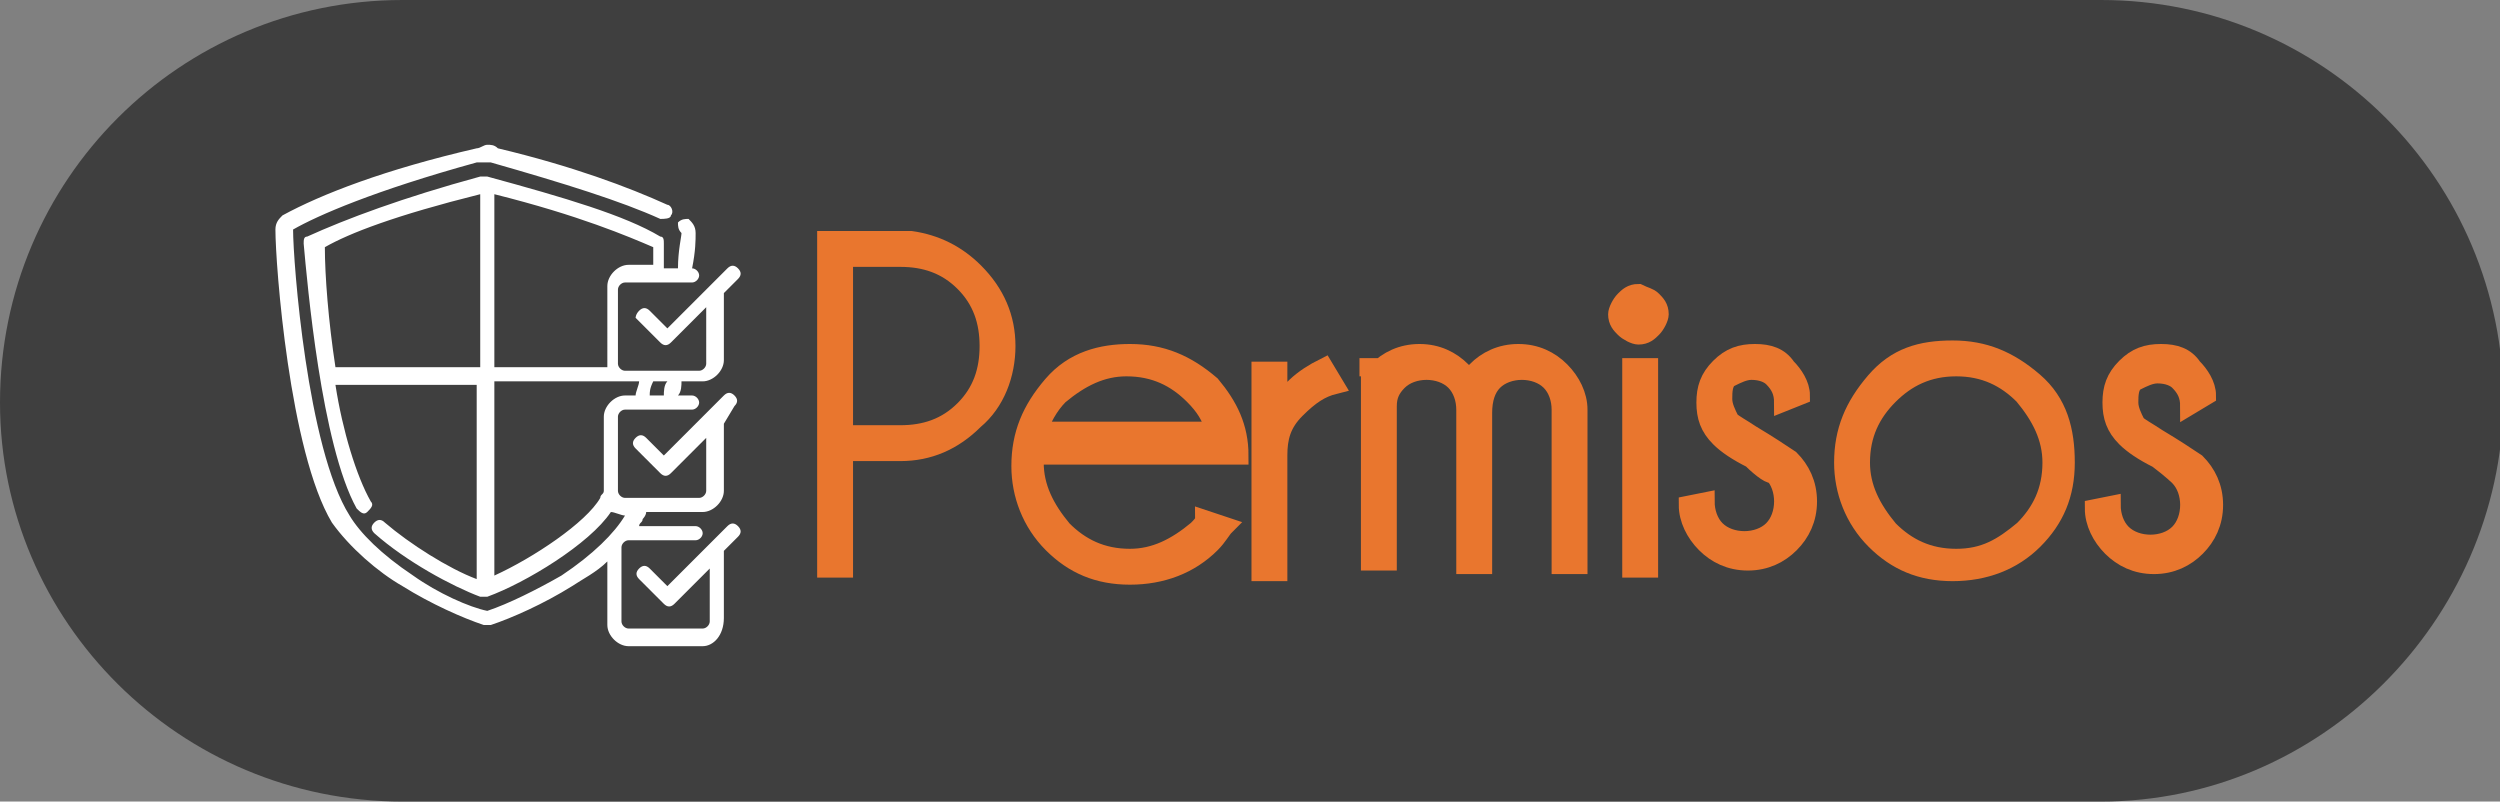 <?xml version="1.0" encoding="utf-8"?>
<!-- Generator: Adobe Illustrator 24.0.2, SVG Export Plug-In . SVG Version: 6.00 Build 0)  -->
<svg version="1.1" id="off" xmlns="http://www.w3.org/2000/svg" xmlns:xlink="http://www.w3.org/1999/xlink" x="0px" y="0px"
	 viewBox="0 0 70.8 22.7" style="enable-background:new 0 0 70.8 22.7;" xml:space="preserve">
<rect x="0" y="0" width="70.8" height="22.7" fill="#808080" stroke="none"/>
<style type="text/css">
	.st0{fill:#E9762F;}
	.st1{fill:#7382A3;}
	.st2{fill:#A4AAC2;}
	.st3{fill:#FFFFFF;}
	.st4{display:none;fill:#3F3F3F;}
	.st5{fill:#3F3F3F;}
	.st6{fill:none;stroke:#E9762E;stroke-width:0.594;stroke-miterlimit:10;}
	.st7{clip-path:url(#SVGID_2_);}
	.st8{fill:#727276;}
	.st9{fill:#E9762E;}
	.st10{clip-path:url(#SVGID_6_);}
	.st11{fill:#E9762E;stroke:#E9762E;stroke-width:0.5;stroke-miterlimit:10;}
	.st12{fill:#E9762E;stroke:#E9762E;stroke-width:0.516;stroke-miterlimit:10;}
	.st13{fill:#E9762E;stroke:#E9762E;stroke-width:0.314;stroke-miterlimit:10;}
	.st14{fill:#E9762E;stroke:#E9762E;stroke-width:0.387;stroke-miterlimit:10;}
	.st15{fill:#E9762E;stroke:#E9762E;stroke-width:0.358;stroke-miterlimit:10;}
	.st16{fill:#E9762E;stroke:#E9762E;stroke-width:0.383;stroke-miterlimit:10;}
</style>
<path class="st5" d="M59.5,22.7H11.4C5.1,22.7,0,17.6,0,11.4v0C0,5.1,5.1,0,11.4,0l48.1,0c6.3,0,11.4,5.1,11.4,11.4v0
	C70.8,17.6,65.7,22.7,59.5,22.7z"/>
<g>
	<path class="st12" d="M23.9,12.9v3.2h-0.5V6.8h2.4c0.7,0.1,1.3,0.4,1.8,0.9c0.6,0.6,0.9,1.3,0.9,2.1c0,0.8-0.3,1.6-0.9,2.1
		c-0.6,0.6-1.3,0.9-2.1,0.9H23.9z M23.9,7.3v5h1.6c0.7,0,1.3-0.2,1.8-0.7c0.5-0.5,0.7-1.1,0.7-1.8c0-0.7-0.2-1.3-0.7-1.8
		c-0.5-0.5-1.1-0.7-1.8-0.7H23.9z"/>
	<path class="st12" d="M29.3,12.8c0,0.1,0,0.2,0,0.3c0,0.7,0.3,1.3,0.8,1.9c0.5,0.5,1.1,0.8,1.9,0.8c0.7,0,1.3-0.3,1.9-0.8
		c0.1-0.1,0.2-0.2,0.2-0.3l0.6,0.2c-0.1,0.1-0.2,0.3-0.4,0.5c-0.6,0.6-1.4,0.9-2.3,0.9c-0.9,0-1.6-0.3-2.2-0.9
		c-0.6-0.6-0.9-1.4-0.9-2.2c0-0.9,0.3-1.6,0.9-2.3s1.4-0.9,2.2-0.9c0.9,0,1.6,0.3,2.3,0.9c0.5,0.6,0.8,1.2,0.8,2H29.3z M29.4,12.2h5
		c-0.1-0.4-0.3-0.7-0.6-1c-0.5-0.5-1.1-0.8-1.9-0.8c-0.7,0-1.3,0.3-1.9,0.8C29.7,11.5,29.5,11.9,29.4,12.2z"/>
	<path class="st12" d="M37.8,10.9c-0.4,0.1-0.7,0.3-1.1,0.7c-0.4,0.4-0.5,0.8-0.5,1.3v3.3h-0.5v-5.7h0.5v1.2c0.2-0.6,0.7-1,1.3-1.3
		L37.8,10.9z"/>
	<path class="st12" d="M38.5,10.4H39v0.1c0.3-0.3,0.7-0.5,1.2-0.5c0.5,0,0.9,0.2,1.2,0.5c0.1,0.1,0.2,0.2,0.2,0.3
		c0.1-0.1,0.2-0.2,0.2-0.3c0.3-0.3,0.7-0.5,1.2-0.5c0.5,0,0.9,0.2,1.2,0.5c0.3,0.3,0.5,0.7,0.5,1.1v4.4h-0.5v-4.4h0
		c0-0.3-0.1-0.6-0.3-0.8c-0.2-0.2-0.5-0.3-0.8-0.3c-0.3,0-0.6,0.1-0.8,0.3c-0.2,0.2-0.3,0.5-0.3,0.9v4.3h-0.5v-4.4h0
		c0-0.3-0.1-0.6-0.3-0.8c-0.2-0.2-0.5-0.3-0.8-0.3c-0.3,0-0.6,0.1-0.8,0.3c-0.2,0.2-0.3,0.4-0.3,0.7v4.4h-0.5V10.4z"/>
	<path class="st12" d="M46.8,8.5c0.1,0.1,0.2,0.2,0.2,0.4c0,0.1-0.1,0.3-0.2,0.4c-0.1,0.1-0.2,0.2-0.4,0.2c-0.1,0-0.3-0.1-0.4-0.2
		c-0.1-0.1-0.2-0.2-0.2-0.4c0-0.1,0.1-0.3,0.2-0.4c0.1-0.1,0.2-0.2,0.4-0.2C46.6,8.4,46.7,8.4,46.8,8.5z M46.7,10.4v5.7h-0.5v-5.7
		H46.7z"/>
	<path class="st12" d="M49.6,13c-0.4-0.2-0.7-0.4-0.9-0.6c-0.3-0.3-0.4-0.6-0.4-1s0.1-0.7,0.4-1s0.6-0.4,1-0.4s0.7,0.1,0.9,0.4
		c0.2,0.2,0.4,0.5,0.4,0.8v0l-0.5,0.2c0-0.3-0.1-0.5-0.3-0.7c-0.1-0.1-0.3-0.2-0.6-0.2c-0.2,0-0.4,0.1-0.6,0.2s-0.2,0.4-0.2,0.6
		s0.1,0.4,0.2,0.6c0.1,0.1,0.3,0.2,0.6,0.4c0.5,0.3,0.8,0.5,1.1,0.7c0.3,0.3,0.5,0.7,0.5,1.2c0,0.5-0.2,0.9-0.5,1.2
		s-0.7,0.5-1.2,0.5s-0.9-0.2-1.2-0.5s-0.5-0.7-0.5-1.1l0.5-0.1c0,0.3,0.1,0.6,0.3,0.8s0.5,0.3,0.8,0.3s0.6-0.1,0.8-0.3
		s0.3-0.5,0.3-0.8c0-0.3-0.1-0.6-0.3-0.8C50.2,13.5,49.9,13.3,49.6,13z"/>
	<path class="st12" d="M55.3,9.9c0.9,0,1.6,0.3,2.3,0.9s0.9,1.4,0.9,2.3c0,0.9-0.3,1.6-0.9,2.2c-0.6,0.6-1.4,0.9-2.3,0.9
		c-0.9,0-1.6-0.3-2.2-0.9c-0.6-0.6-0.9-1.4-0.9-2.2c0-0.9,0.3-1.6,0.9-2.3S54.4,9.9,55.3,9.9z M53.5,11.2c-0.5,0.5-0.8,1.1-0.8,1.9
		c0,0.7,0.3,1.3,0.8,1.9c0.5,0.5,1.1,0.8,1.9,0.8s1.3-0.3,1.9-0.8c0.5-0.5,0.8-1.1,0.8-1.9c0-0.7-0.3-1.3-0.8-1.9
		c-0.5-0.5-1.1-0.8-1.9-0.8S54,10.7,53.5,11.2z"/>
	<path class="st12" d="M61.1,13c-0.4-0.2-0.7-0.4-0.9-0.6c-0.3-0.3-0.4-0.6-0.4-1s0.1-0.7,0.4-1c0.3-0.3,0.6-0.4,1-0.4
		s0.7,0.1,0.9,0.4c0.2,0.2,0.4,0.5,0.4,0.8v0L62,11.5c0-0.3-0.1-0.5-0.3-0.7c-0.1-0.1-0.3-0.2-0.6-0.2c-0.2,0-0.4,0.1-0.6,0.2
		s-0.2,0.4-0.2,0.6s0.1,0.4,0.2,0.6c0.1,0.1,0.3,0.2,0.6,0.4c0.5,0.3,0.8,0.5,1.1,0.7c0.3,0.3,0.5,0.7,0.5,1.2
		c0,0.5-0.2,0.9-0.5,1.2c-0.3,0.3-0.7,0.5-1.2,0.5c-0.5,0-0.9-0.2-1.2-0.5c-0.3-0.3-0.5-0.7-0.5-1.1l0.5-0.1c0,0.3,0.1,0.6,0.3,0.8
		c0.2,0.2,0.5,0.3,0.8,0.3c0.3,0,0.6-0.1,0.8-0.3s0.3-0.5,0.3-0.8c0-0.3-0.1-0.6-0.3-0.8C61.7,13.5,61.5,13.3,61.1,13z"/>
</g>
<g>
	<path class="st3" d="M19.9,18.3h-2.1c-0.3,0-0.6-0.3-0.6-0.6v-1.8c-0.3,0.3-0.7,0.5-1,0.7c-0.8,0.5-1.7,0.9-2.3,1.1
		c-0.1,0-0.1,0-0.2,0c-0.6-0.2-1.5-0.6-2.3-1.1c-0.7-0.4-1.5-1.1-2-1.8c-1.2-2-1.6-7.3-1.6-8.3c0-0.2,0.1-0.3,0.2-0.4
		c1.1-0.6,2.9-1.3,5.5-1.9c0.1,0,0.2-0.1,0.3-0.1c0.1,0,0.2,0,0.3,0.1c2.1,0.5,3.7,1.1,4.8,1.6C19,5.8,19.1,6,19,6.1
		c0,0.1-0.2,0.1-0.3,0.1c-1.1-0.5-2.7-1-4.8-1.6c-0.1,0-0.1,0-0.2,0c0,0-0.1,0-0.2,0C10.6,5.4,9,6.1,8.3,6.5c0,0,0,0,0,0
		c0,0.9,0.4,6.2,1.6,8.1c0.3,0.5,0.9,1.1,1.8,1.7c0.7,0.5,1.6,0.9,2.1,1c0.6-0.2,1.4-0.6,2.1-1c0.9-0.6,1.5-1.2,1.8-1.7c0,0,0,0,0,0
		h0c-0.1,0-0.3-0.1-0.4-0.1c-0.6,0.9-2.4,2-3.5,2.4c0,0,0,0-0.1,0c0,0,0,0,0,0c0,0,0,0,0,0c0,0,0,0,0,0c0,0-0.1,0-0.1,0
		c-0.8-0.3-2.1-1-3-1.8c-0.1-0.1-0.1-0.2,0-0.3c0.1-0.1,0.2-0.1,0.3,0c0.7,0.6,1.8,1.3,2.6,1.6l0-5.5h-4c0.2,1.3,0.6,2.6,1,3.3
		c0.1,0.1,0,0.2-0.1,0.3c-0.1,0.1-0.2,0-0.3-0.1c-1-1.8-1.4-6.4-1.5-7.5c0-0.1,0-0.2,0.1-0.2c1.1-0.5,2.7-1.1,4.9-1.7c0,0,0,0,0.1,0
		h0h0c0,0,0,0,0,0h0c0,0,0,0,0.1,0c2.2,0.6,3.9,1.1,4.9,1.7c0.1,0,0.1,0.1,0.1,0.2c0,0.2,0,0.4,0,0.7h0.4c0-0.5,0.1-0.9,0.1-1
		c0,0,0,0,0,0c-0.1-0.1-0.1-0.2-0.1-0.3c0.1-0.1,0.2-0.1,0.3-0.1c0.1,0.1,0.2,0.2,0.2,0.4c0,0.2,0,0.5-0.1,1c0.1,0,0.2,0.1,0.2,0.2
		c0,0.1-0.1,0.2-0.2,0.2h-1.9c-0.1,0-0.2,0.1-0.2,0.2v2.1c0,0.1,0.1,0.2,0.2,0.2h2.1c0.1,0,0.2-0.1,0.2-0.2V8.7l-1,1
		c-0.1,0.1-0.2,0.1-0.3,0l-0.7-0.7C18,9,18,8.9,18.1,8.8c0.1-0.1,0.2-0.1,0.3,0l0.5,0.5l1.7-1.7c0.1-0.1,0.2-0.1,0.3,0
		c0.1,0.1,0.1,0.2,0,0.3l-0.4,0.4v1.9c0,0.3-0.3,0.6-0.6,0.6h-0.6c0,0.1,0,0.3-0.1,0.4h0.4c0.1,0,0.2,0.1,0.2,0.2
		c0,0.1-0.1,0.2-0.2,0.2h-1.9c-0.1,0-0.2,0.1-0.2,0.2c0,0,0,2.1,0,2.1c0,0,0,0,0,0c0,0.1,0.1,0.2,0.2,0.2h2.1c0.1,0,0.2-0.1,0.2-0.2
		v-1.5l-1,1c-0.1,0.1-0.2,0.1-0.3,0l-0.7-0.7c-0.1-0.1-0.1-0.2,0-0.3c0.1-0.1,0.2-0.1,0.3,0l0.5,0.5l1.7-1.7c0.1-0.1,0.2-0.1,0.3,0
		c0.1,0.1,0.1,0.2,0,0.3L20.5,12v1.9c0,0.3-0.3,0.6-0.6,0.6h-1.6c0,0.1-0.1,0.2-0.1,0.2c0,0.1-0.1,0.1-0.1,0.2h1.6
		c0.1,0,0.2,0.1,0.2,0.2s-0.1,0.2-0.2,0.2h-1.9c-0.1,0-0.2,0.1-0.2,0.2v2.1c0,0.1,0.1,0.2,0.2,0.2h2.1c0.1,0,0.2-0.1,0.2-0.2v-1.5
		l-1,1c-0.1,0.1-0.2,0.1-0.3,0l-0.7-0.7c-0.1-0.1-0.1-0.2,0-0.3c0.1-0.1,0.2-0.1,0.3,0l0.5,0.5l1.7-1.7c0.1-0.1,0.2-0.1,0.3,0
		c0.1,0.1,0.1,0.2,0,0.3l-0.4,0.4v1.9C20.5,18,20.2,18.3,19.9,18.3L19.9,18.3z M14,10.8l0,5.5c1.1-0.5,2.6-1.5,3-2.2
		c0-0.1,0.1-0.1,0.1-0.2c0,0,0,0,0,0v-2.1c0-0.3,0.3-0.6,0.6-0.6H18c0-0.1,0.1-0.3,0.1-0.4L14,10.8z M18.4,11.2h0.4
		c0-0.1,0-0.3,0.1-0.4h-0.4C18.4,11,18.4,11.1,18.4,11.2L18.4,11.2z M14,10.4h3.2c0-0.1,0-0.1,0-0.2V8.1c0-0.3,0.3-0.6,0.6-0.6h0.7
		c0-0.2,0-0.4,0-0.5c-0.7-0.3-2.1-0.9-4.5-1.5L14,10.4z M9.5,10.4h4.1l0-4.9C11.2,6.1,9.9,6.6,9.2,7C9.2,7.8,9.3,9.1,9.5,10.4z
		 M19.4,6.5C19.4,6.5,19.4,6.5,19.4,6.5C19.4,6.5,19.4,6.5,19.4,6.5z"/>
</g>
</svg>
